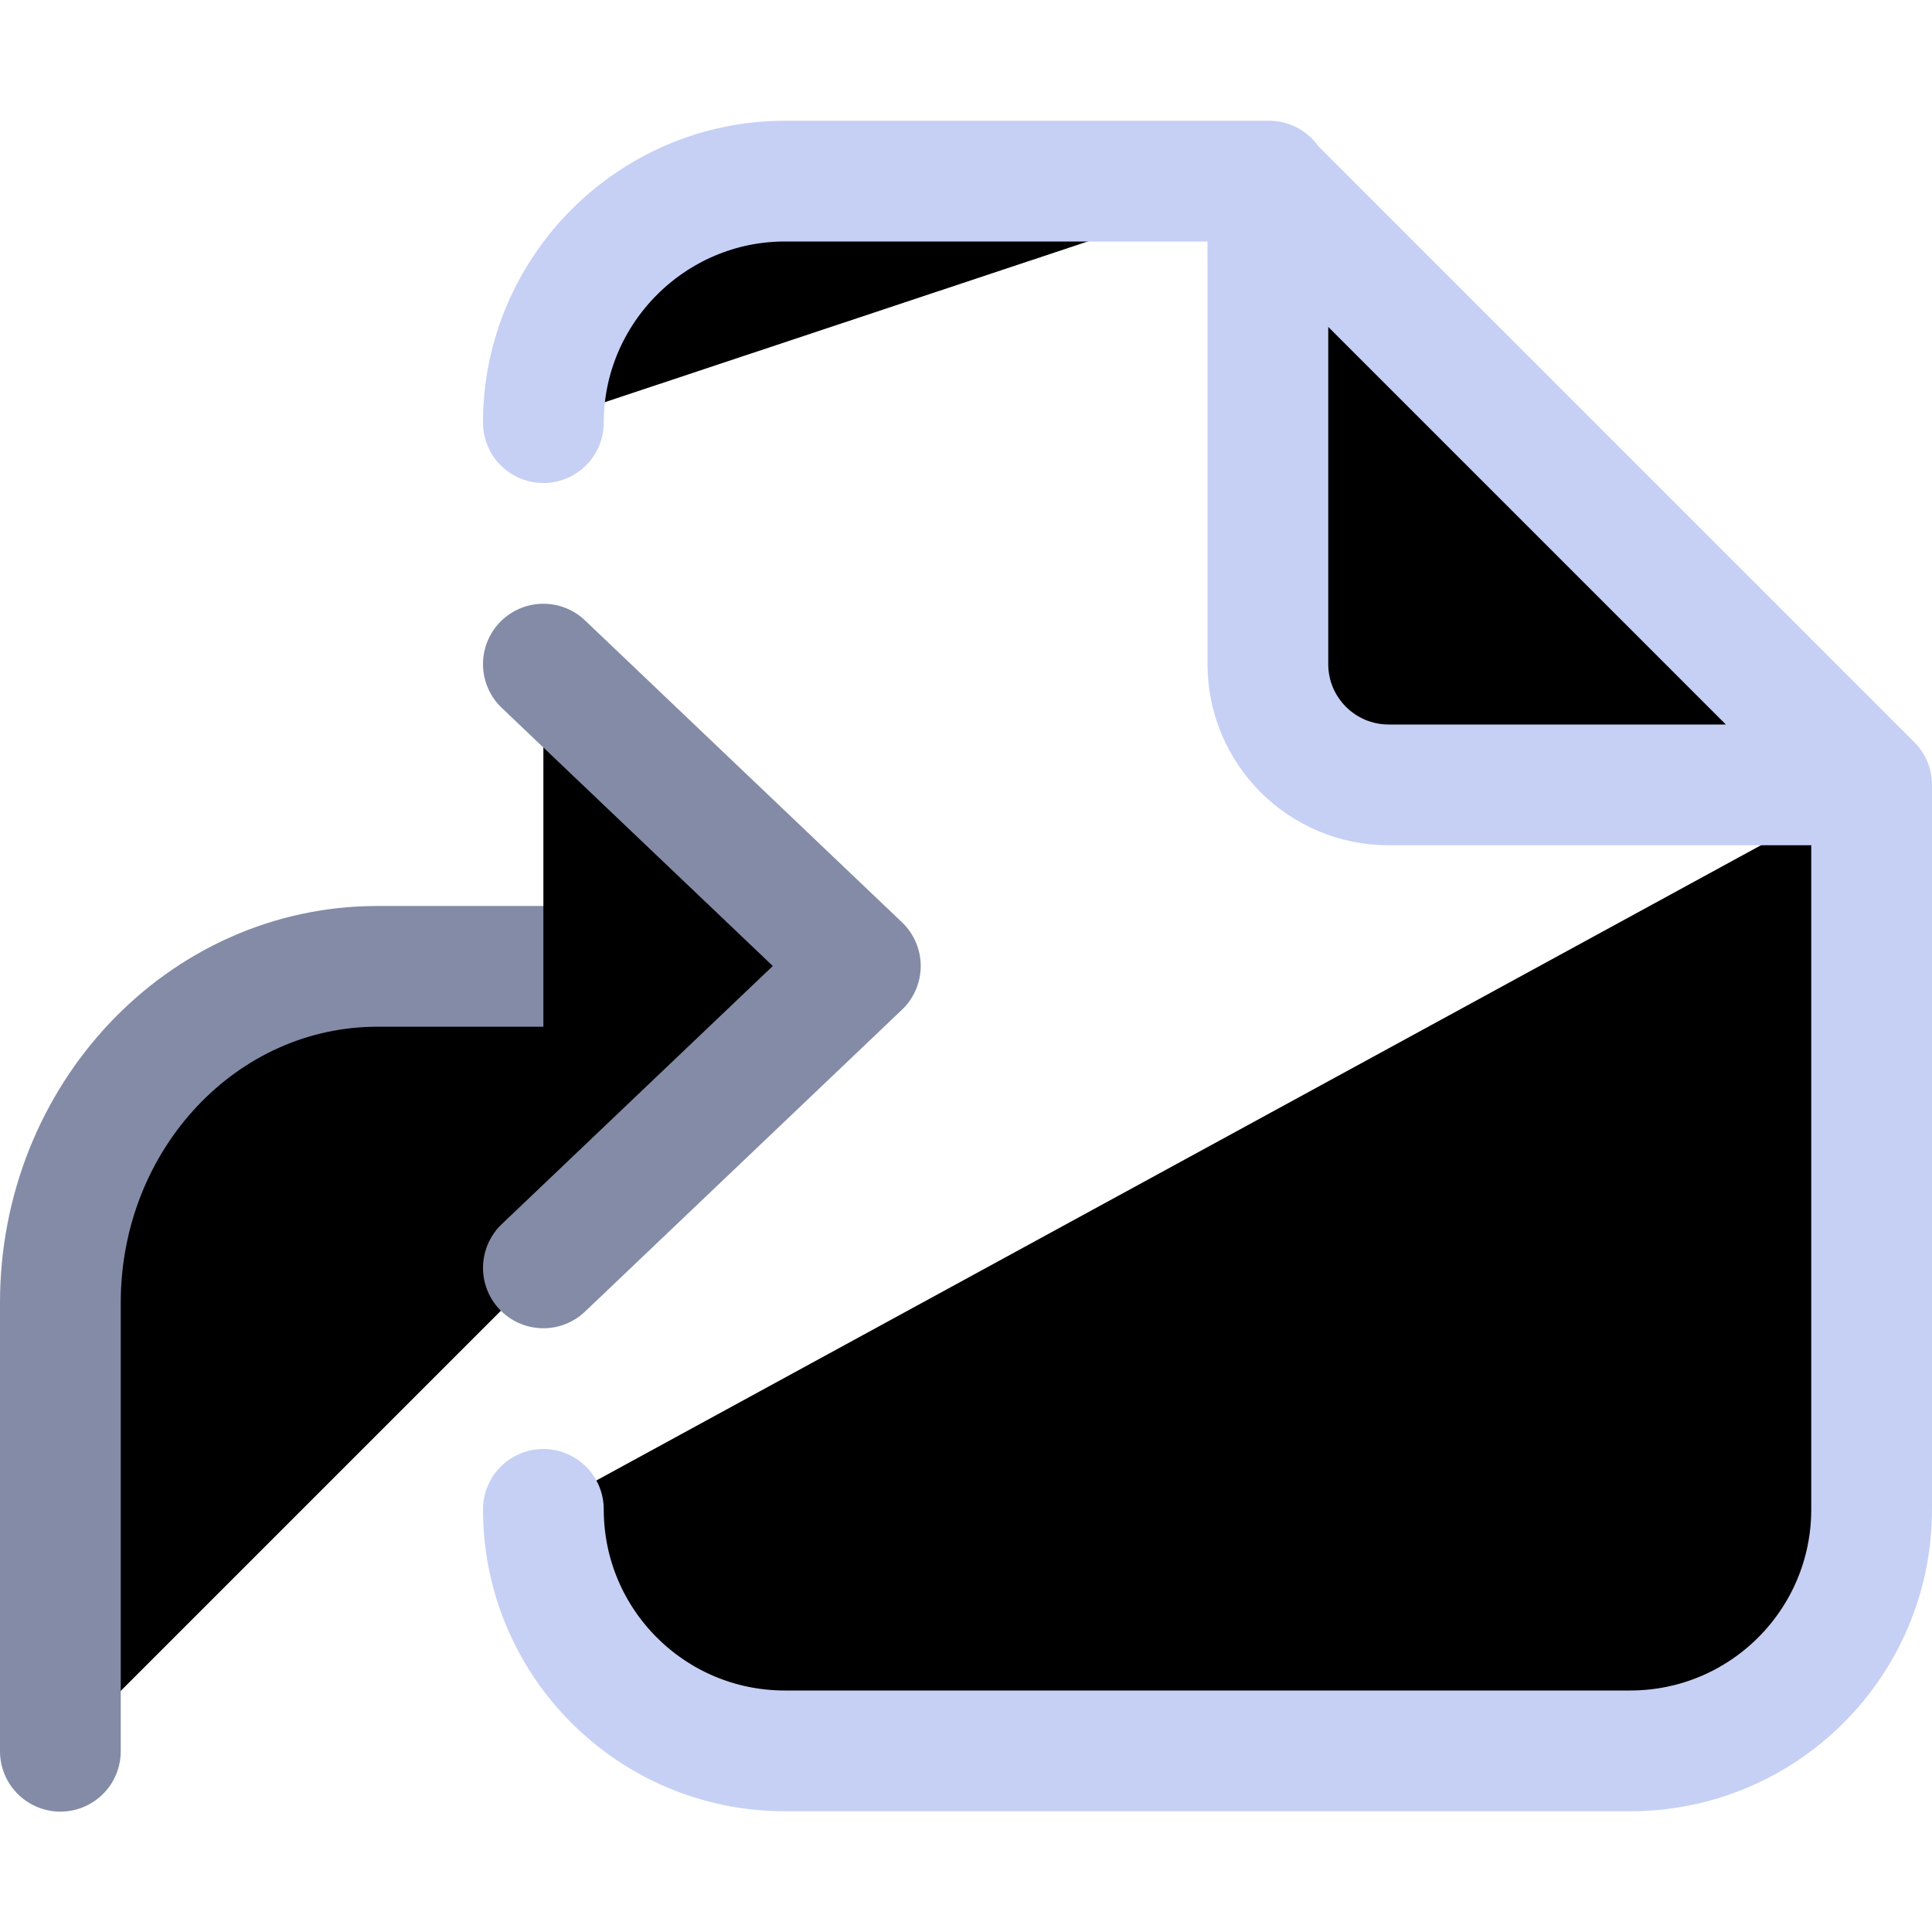 <svg xmlns="http://www.w3.org/2000/svg" width="16" height="16" viewBox="0 0 16 16" fill="currentColor"><path stroke="#c6d0f5" stroke-linecap="round" stroke-linejoin="round" d="m 15.5,6.5 v 6 c 0,1.105 -0.895,2 -2,2 h -7 c -1.105,0 -2,-0.895 -2,-2 m 0,-9 c 0,-1.1 0.9,-2 2,-2 h 4.01 m -0.01,0 5,5 h -4 c -0.552,0 -1,-0.448 -1,-1 z"/><path stroke="#838ba7" stroke-linecap="round" stroke-linejoin="round" d="M 0.5,14.503 V 10.789 C 0.5,9.25 1.675,8.003 3.125,8.003 H 7"/><path stroke="#838ba7" stroke-linecap="round" stroke-linejoin="round" d="m 4.5,10.5 2.625,-2.5 -2.625,-2.5"/></svg>